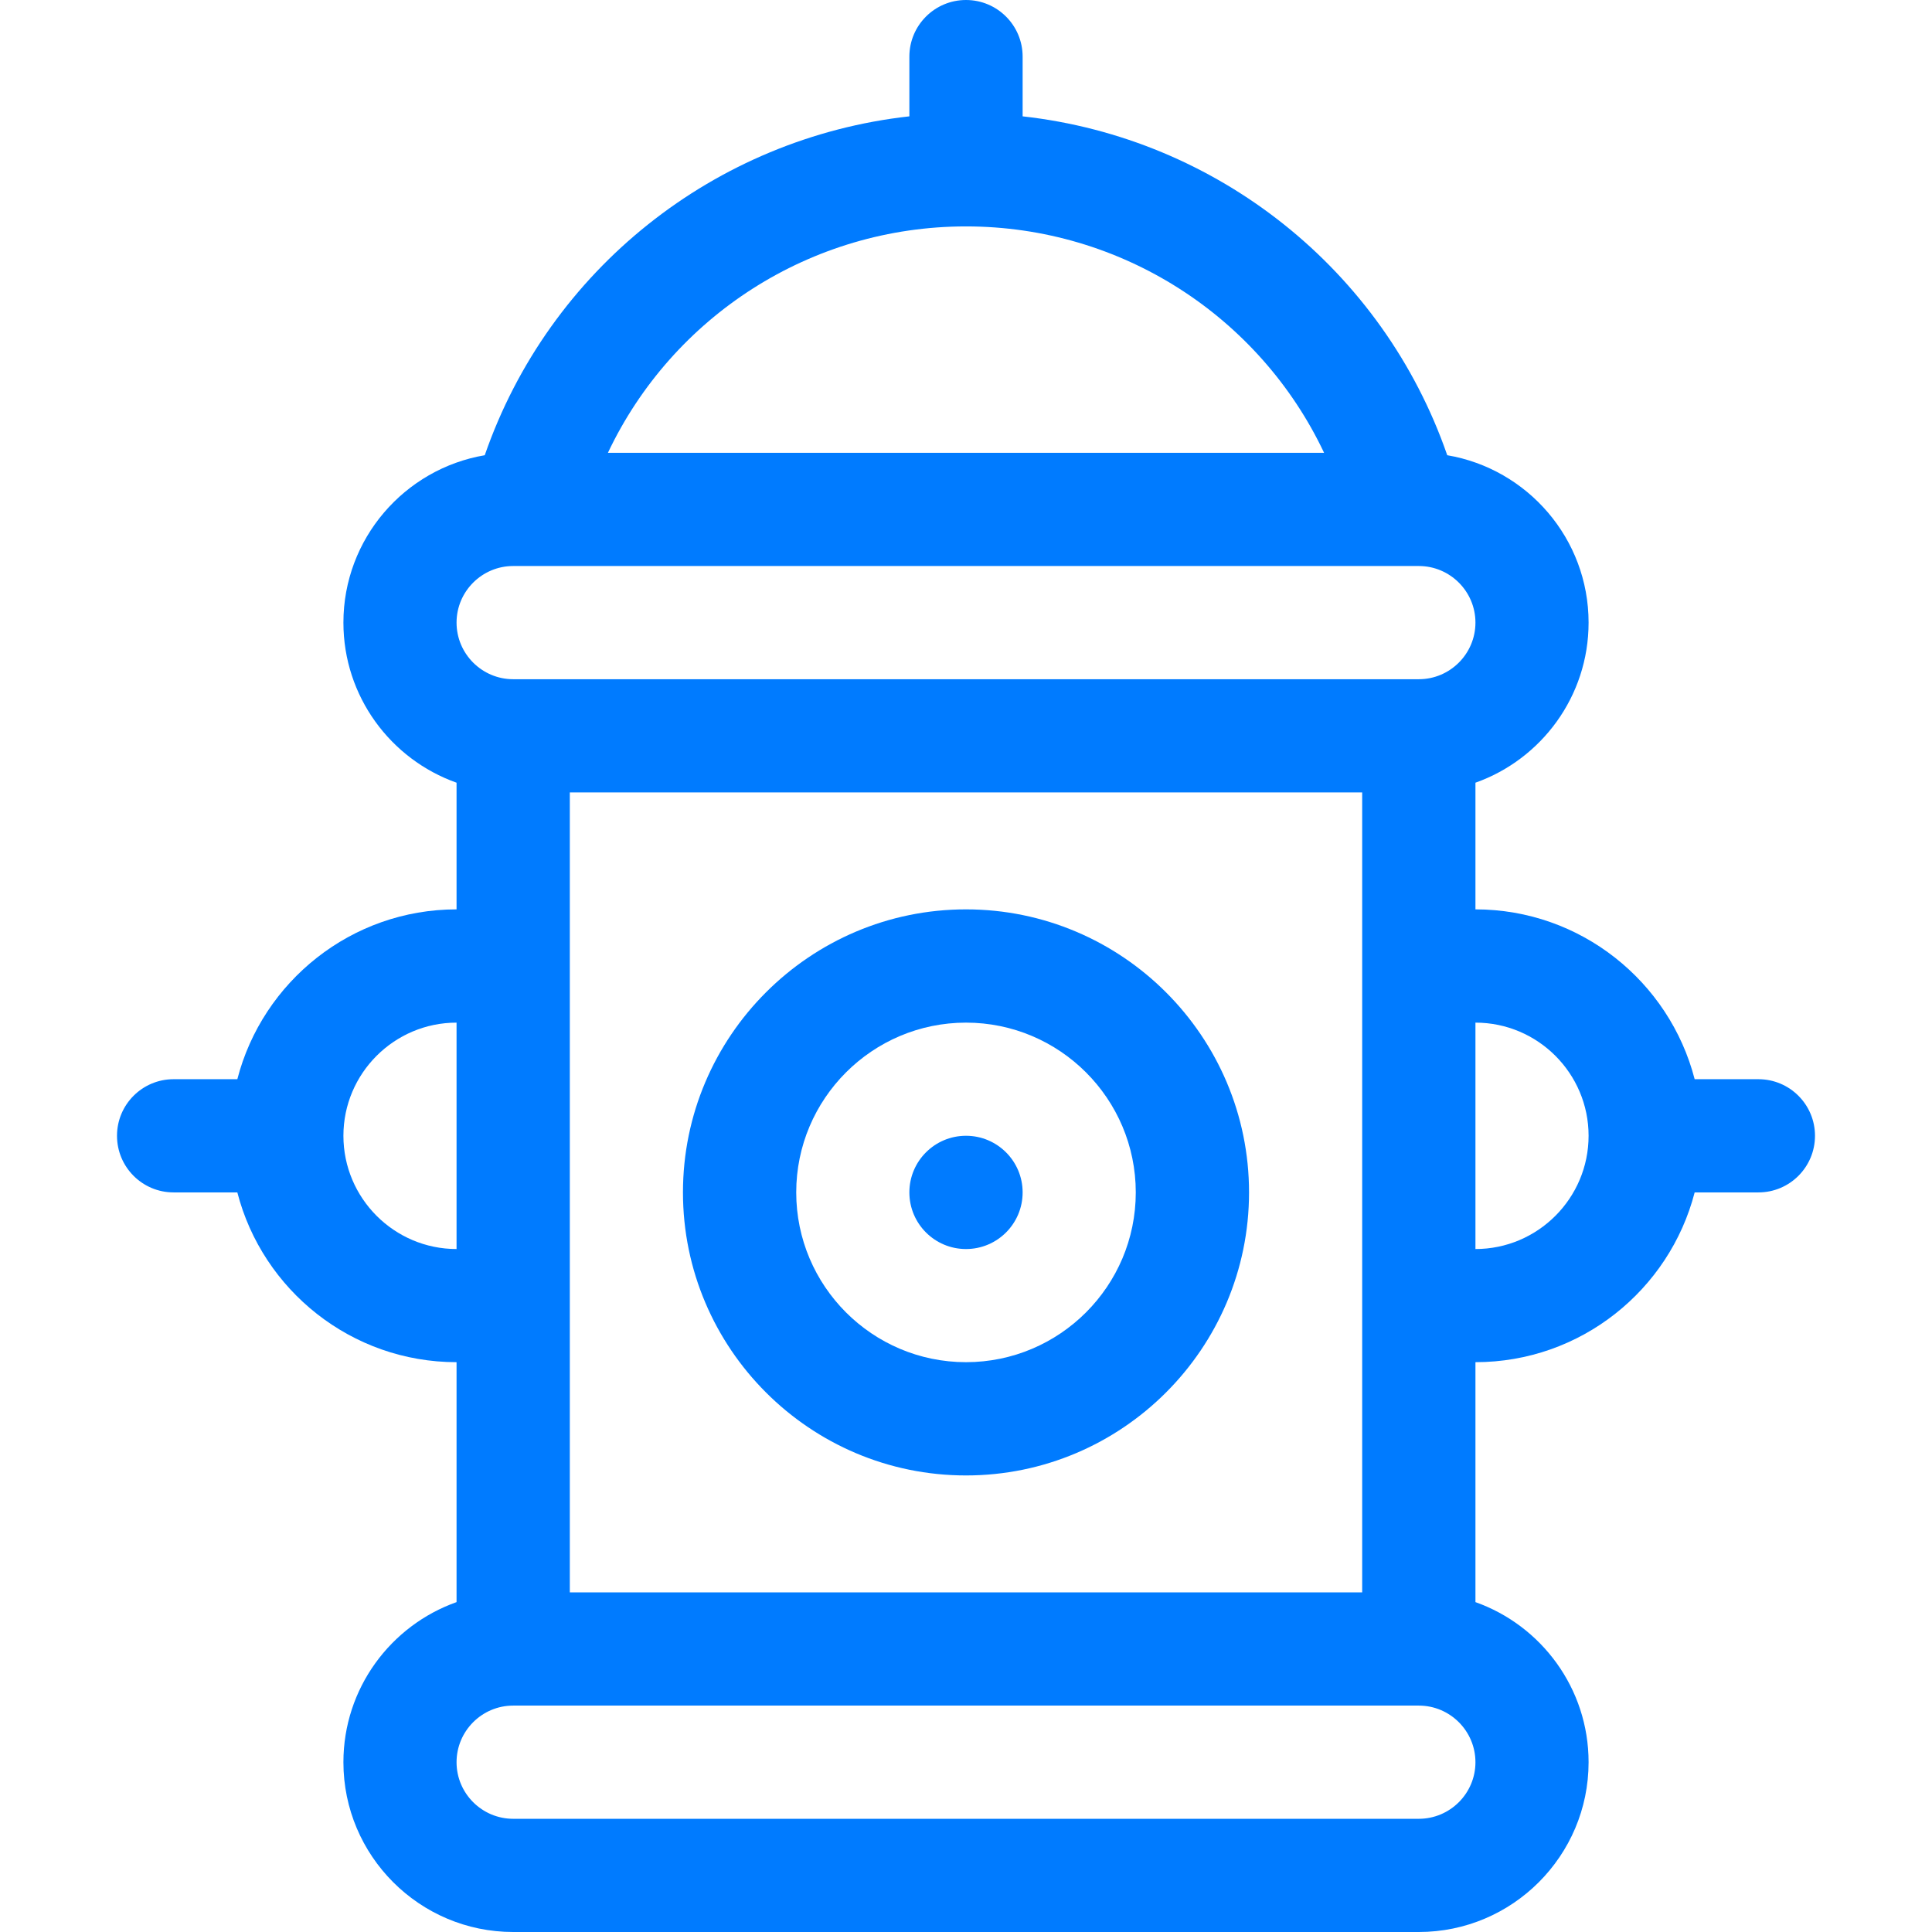 <svg width="32" height="32" viewBox="0 0 32 32" fill="none" xmlns="http://www.w3.org/2000/svg">
<path d="M16 20.688C16.518 20.688 16.938 20.268 16.938 19.75C16.938 19.232 16.518 18.812 16 18.812C15.482 18.812 15.062 19.232 15.062 19.75C15.062 20.268 15.482 20.688 16 20.688Z" fill="#007BFF"/>
<path d="M16 15.062C13.415 15.062 11.312 17.165 11.312 19.75C11.312 22.335 13.415 24.438 16 24.438C18.585 24.438 20.688 22.335 20.688 19.75C20.688 17.165 18.585 15.062 16 15.062ZM16 22.562C14.449 22.562 13.188 21.301 13.188 19.75C13.188 18.199 14.449 16.938 16 16.938C17.551 16.938 18.812 18.199 18.812 19.75C18.812 21.301 17.551 22.562 16 22.562Z" fill="#007BFF"/>
<path d="M29.125 17.875H28.069C27.651 16.259 26.182 15.062 24.438 15.062V12.964C25.529 12.577 26.312 11.535 26.312 10.312C26.312 8.922 25.299 7.765 23.971 7.54C22.906 4.466 20.16 2.285 16.938 1.927V0.938C16.938 0.42 16.518 0 16 0C15.482 0 15.062 0.42 15.062 0.938V1.927C11.84 2.285 9.094 4.466 8.029 7.54C6.702 7.765 5.688 8.922 5.688 10.312C5.688 11.535 6.471 12.577 7.562 12.964V15.062C5.818 15.062 4.348 16.259 3.931 17.875H2.875C2.357 17.875 1.938 18.295 1.938 18.812C1.938 19.33 2.357 19.75 2.875 19.75H3.931C4.348 21.366 5.818 22.562 7.562 22.562V26.536C6.471 26.923 5.688 27.965 5.688 29.188C5.688 30.738 6.949 32 8.5 32H23.5C25.051 32 26.312 30.738 26.312 29.188C26.312 27.965 25.529 26.923 24.438 26.536V22.562C26.182 22.562 27.651 21.366 28.069 19.75H29.125C29.643 19.75 30.062 19.33 30.062 18.812C30.062 18.295 29.643 17.875 29.125 17.875ZM16 3.75C18.573 3.75 20.863 5.243 21.931 7.5H10.069C11.137 5.243 13.427 3.75 16 3.75ZM5.688 18.812C5.688 17.779 6.529 16.938 7.562 16.938V20.688C6.529 20.688 5.688 19.846 5.688 18.812ZM23.5 30.125H8.5C7.983 30.125 7.562 29.704 7.562 29.188C7.562 28.671 7.983 28.25 8.5 28.25H23.5C24.017 28.25 24.438 28.671 24.438 29.188C24.438 29.704 24.017 30.125 23.5 30.125ZM9.438 26.375C9.438 25.742 9.438 13.612 9.438 13.125H22.562C22.562 13.619 22.562 25.761 22.562 26.375H9.438ZM23.5 11.25H8.5C7.983 11.25 7.562 10.829 7.562 10.312C7.562 9.796 7.983 9.375 8.5 9.375C9.267 9.375 22.784 9.375 23.5 9.375C24.017 9.375 24.438 9.796 24.438 10.312C24.438 10.829 24.017 11.25 23.5 11.25ZM24.438 20.688V16.938C25.471 16.938 26.312 17.779 26.312 18.812C26.312 19.846 25.471 20.688 24.438 20.688Z" fill="#007BFF"/>
</svg>
